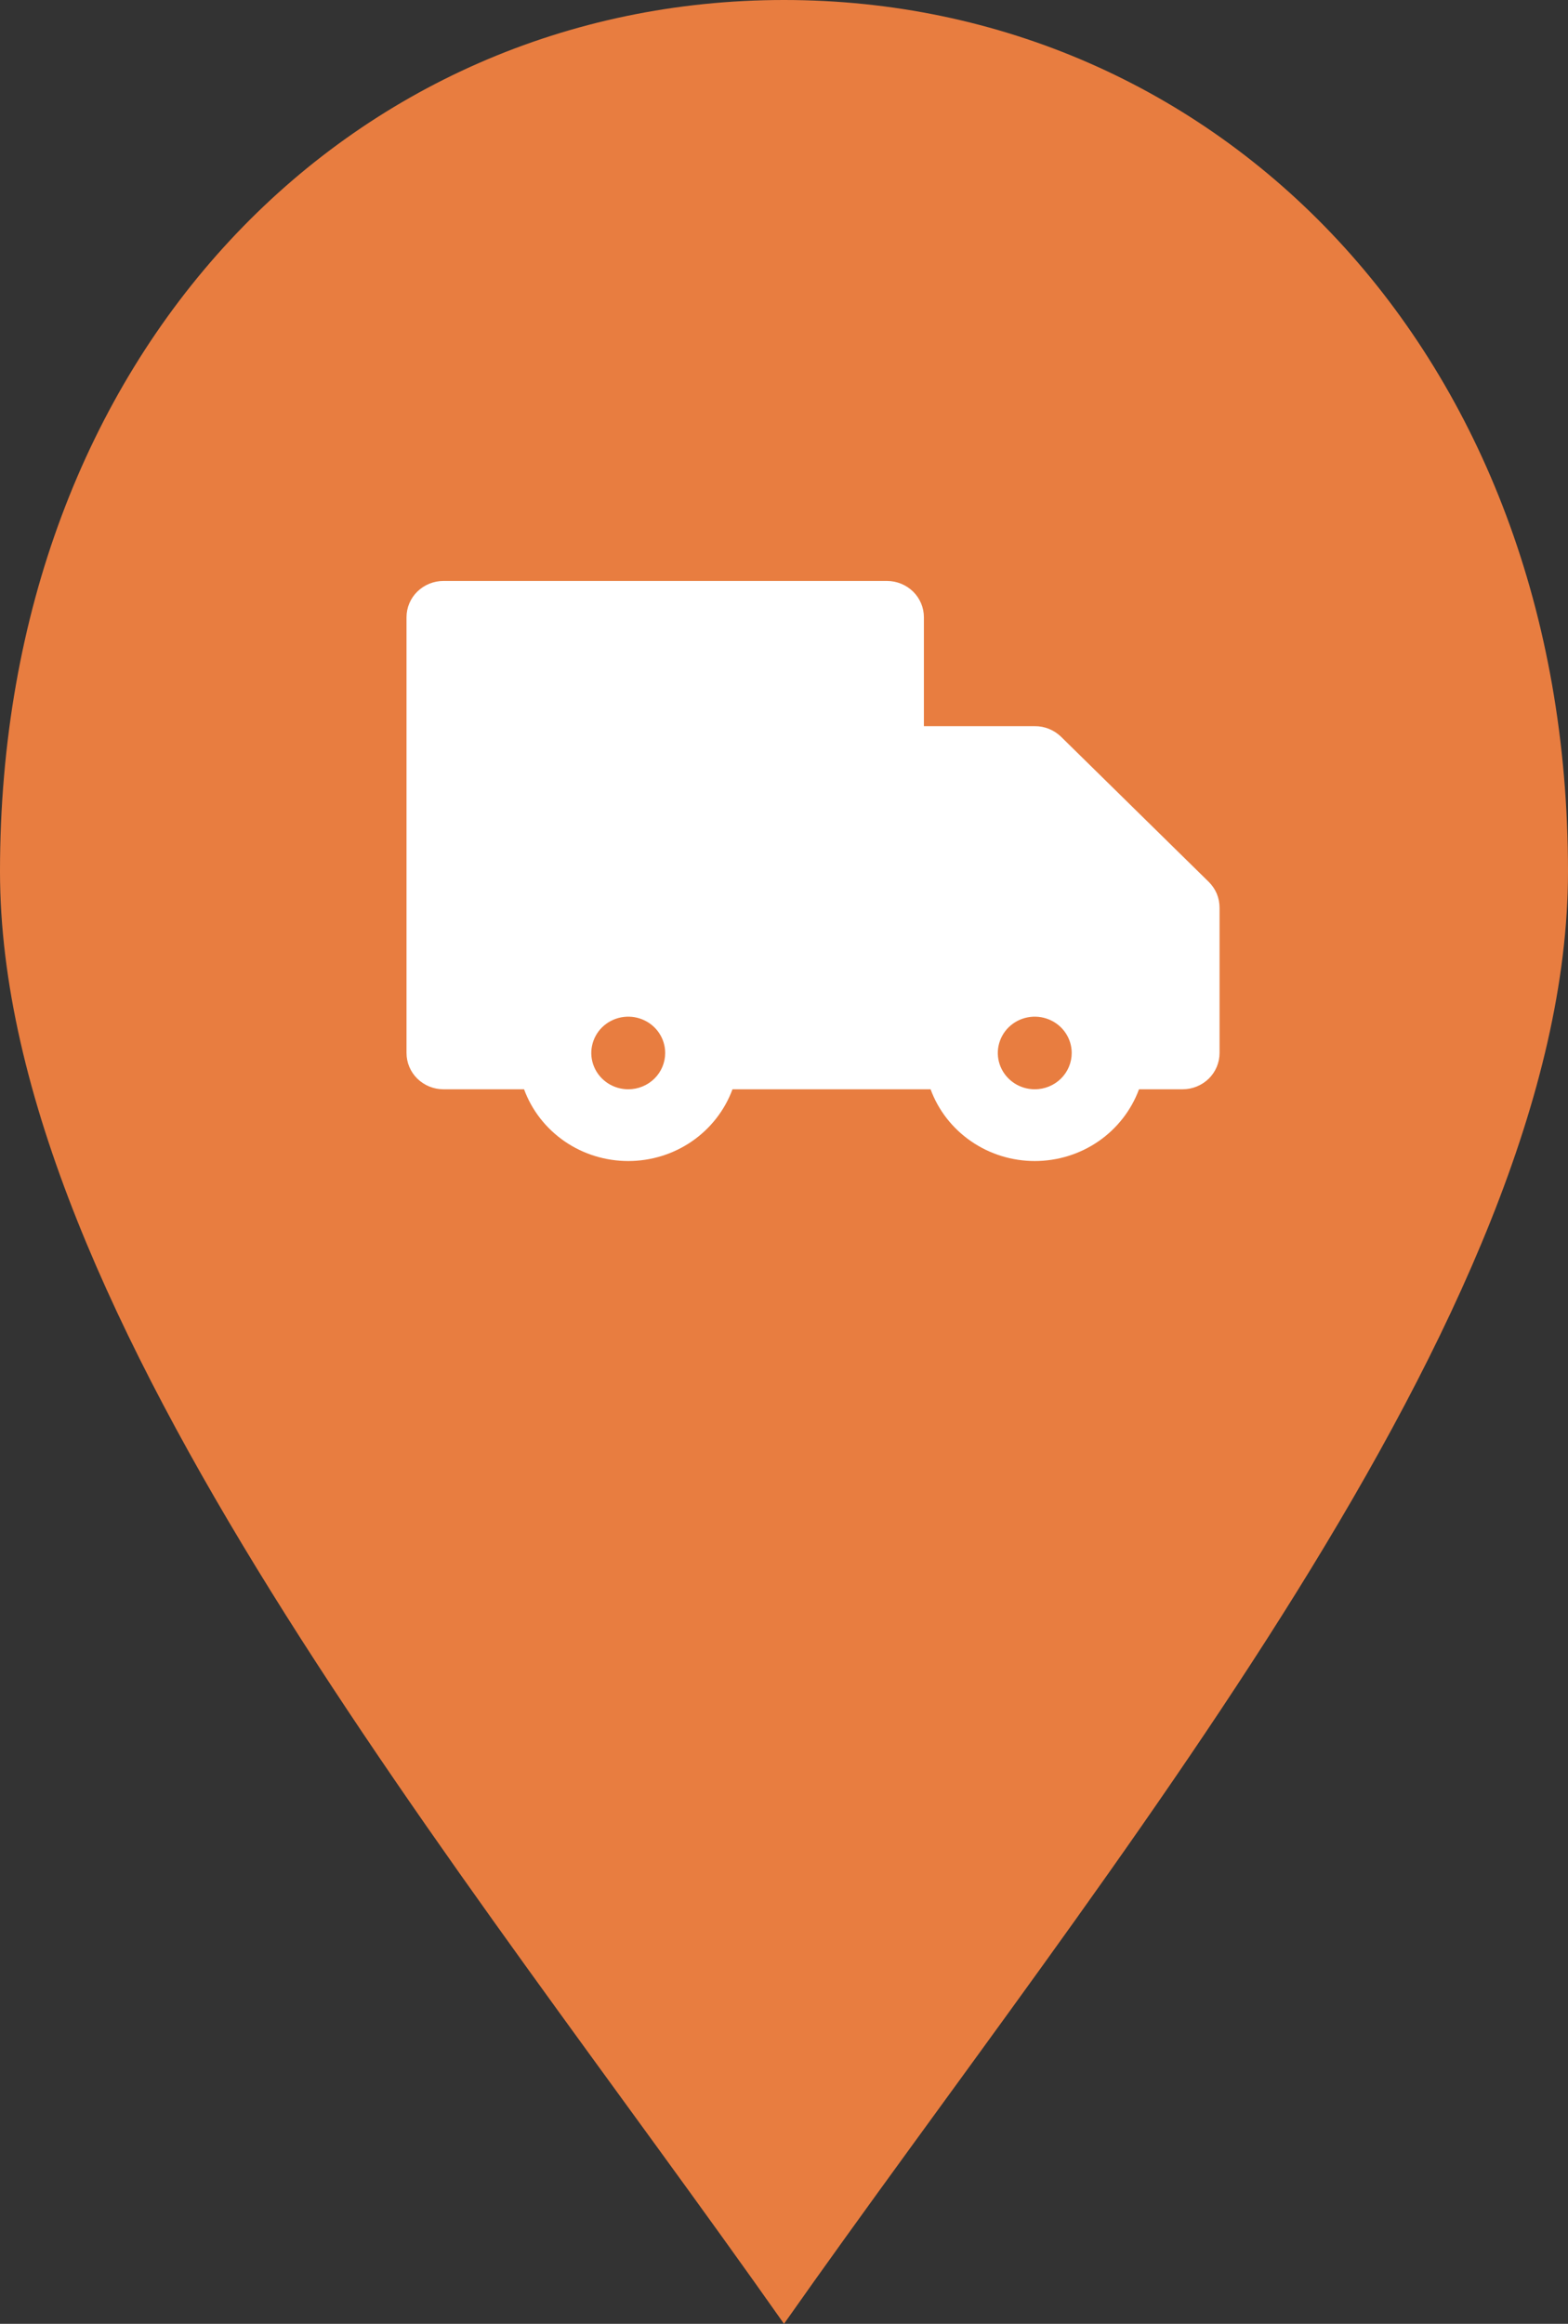 <svg width="27" height="40" viewBox="0 0 27 40" fill="none" xmlns="http://www.w3.org/2000/svg">
<rect x="0" y="0" width="27" height="40" fill="#333333" stroke="none"/>
<path d="M13.5 0C6.05 0 0 6.045 0 15C0 22.616 7.962 32.129 13.5 40C19.038 32.129 27 22.616 27 15C27 6.045 20.95 0 13.5 0Z" fill="#E87D40"/>
<path d="M20.815 15.181L18.27 12.681C18.21 12.623 18.14 12.578 18.062 12.546C17.985 12.515 17.902 12.499 17.818 12.5H15.909V10.625C15.909 10.459 15.842 10.3 15.723 10.183C15.603 10.066 15.441 10 15.273 10H7.636C7.468 10 7.306 10.066 7.186 10.183C7.067 10.3 7 10.459 7 10.625V18.125C7 18.291 7.067 18.45 7.186 18.567C7.306 18.684 7.468 18.75 7.636 18.75H9.024C9.157 19.112 9.401 19.425 9.722 19.646C10.043 19.867 10.426 19.985 10.818 19.985C11.21 19.985 11.593 19.867 11.914 19.646C12.235 19.425 12.479 19.112 12.613 18.75H16.024C16.157 19.112 16.401 19.425 16.723 19.646C17.044 19.867 17.426 19.985 17.818 19.985C18.21 19.985 18.593 19.867 18.914 19.646C19.235 19.425 19.479 19.112 19.613 18.75H20.364C20.532 18.75 20.694 18.684 20.814 18.567C20.933 18.45 21 18.291 21 18.125V15.625C21 15.543 20.984 15.461 20.953 15.385C20.921 15.309 20.874 15.24 20.815 15.181ZM10.818 18.75C10.692 18.75 10.569 18.713 10.465 18.645C10.36 18.576 10.278 18.478 10.23 18.364C10.182 18.25 10.169 18.124 10.194 18.003C10.219 17.882 10.279 17.77 10.368 17.683C10.457 17.596 10.571 17.536 10.694 17.512C10.818 17.488 10.945 17.5 11.062 17.548C11.178 17.595 11.277 17.675 11.347 17.778C11.417 17.881 11.454 18.001 11.454 18.125C11.454 18.291 11.387 18.45 11.268 18.567C11.149 18.684 10.987 18.75 10.818 18.75ZM17.818 18.75C17.692 18.75 17.569 18.713 17.465 18.645C17.36 18.576 17.278 18.478 17.23 18.364C17.182 18.25 17.169 18.124 17.194 18.003C17.219 17.882 17.279 17.77 17.368 17.683C17.457 17.596 17.571 17.536 17.694 17.512C17.817 17.488 17.945 17.5 18.062 17.548C18.178 17.595 18.277 17.675 18.347 17.778C18.417 17.881 18.454 18.001 18.454 18.125C18.454 18.291 18.387 18.45 18.268 18.567C18.149 18.684 17.987 18.75 17.818 18.75Z" fill="white"/>
</svg>
